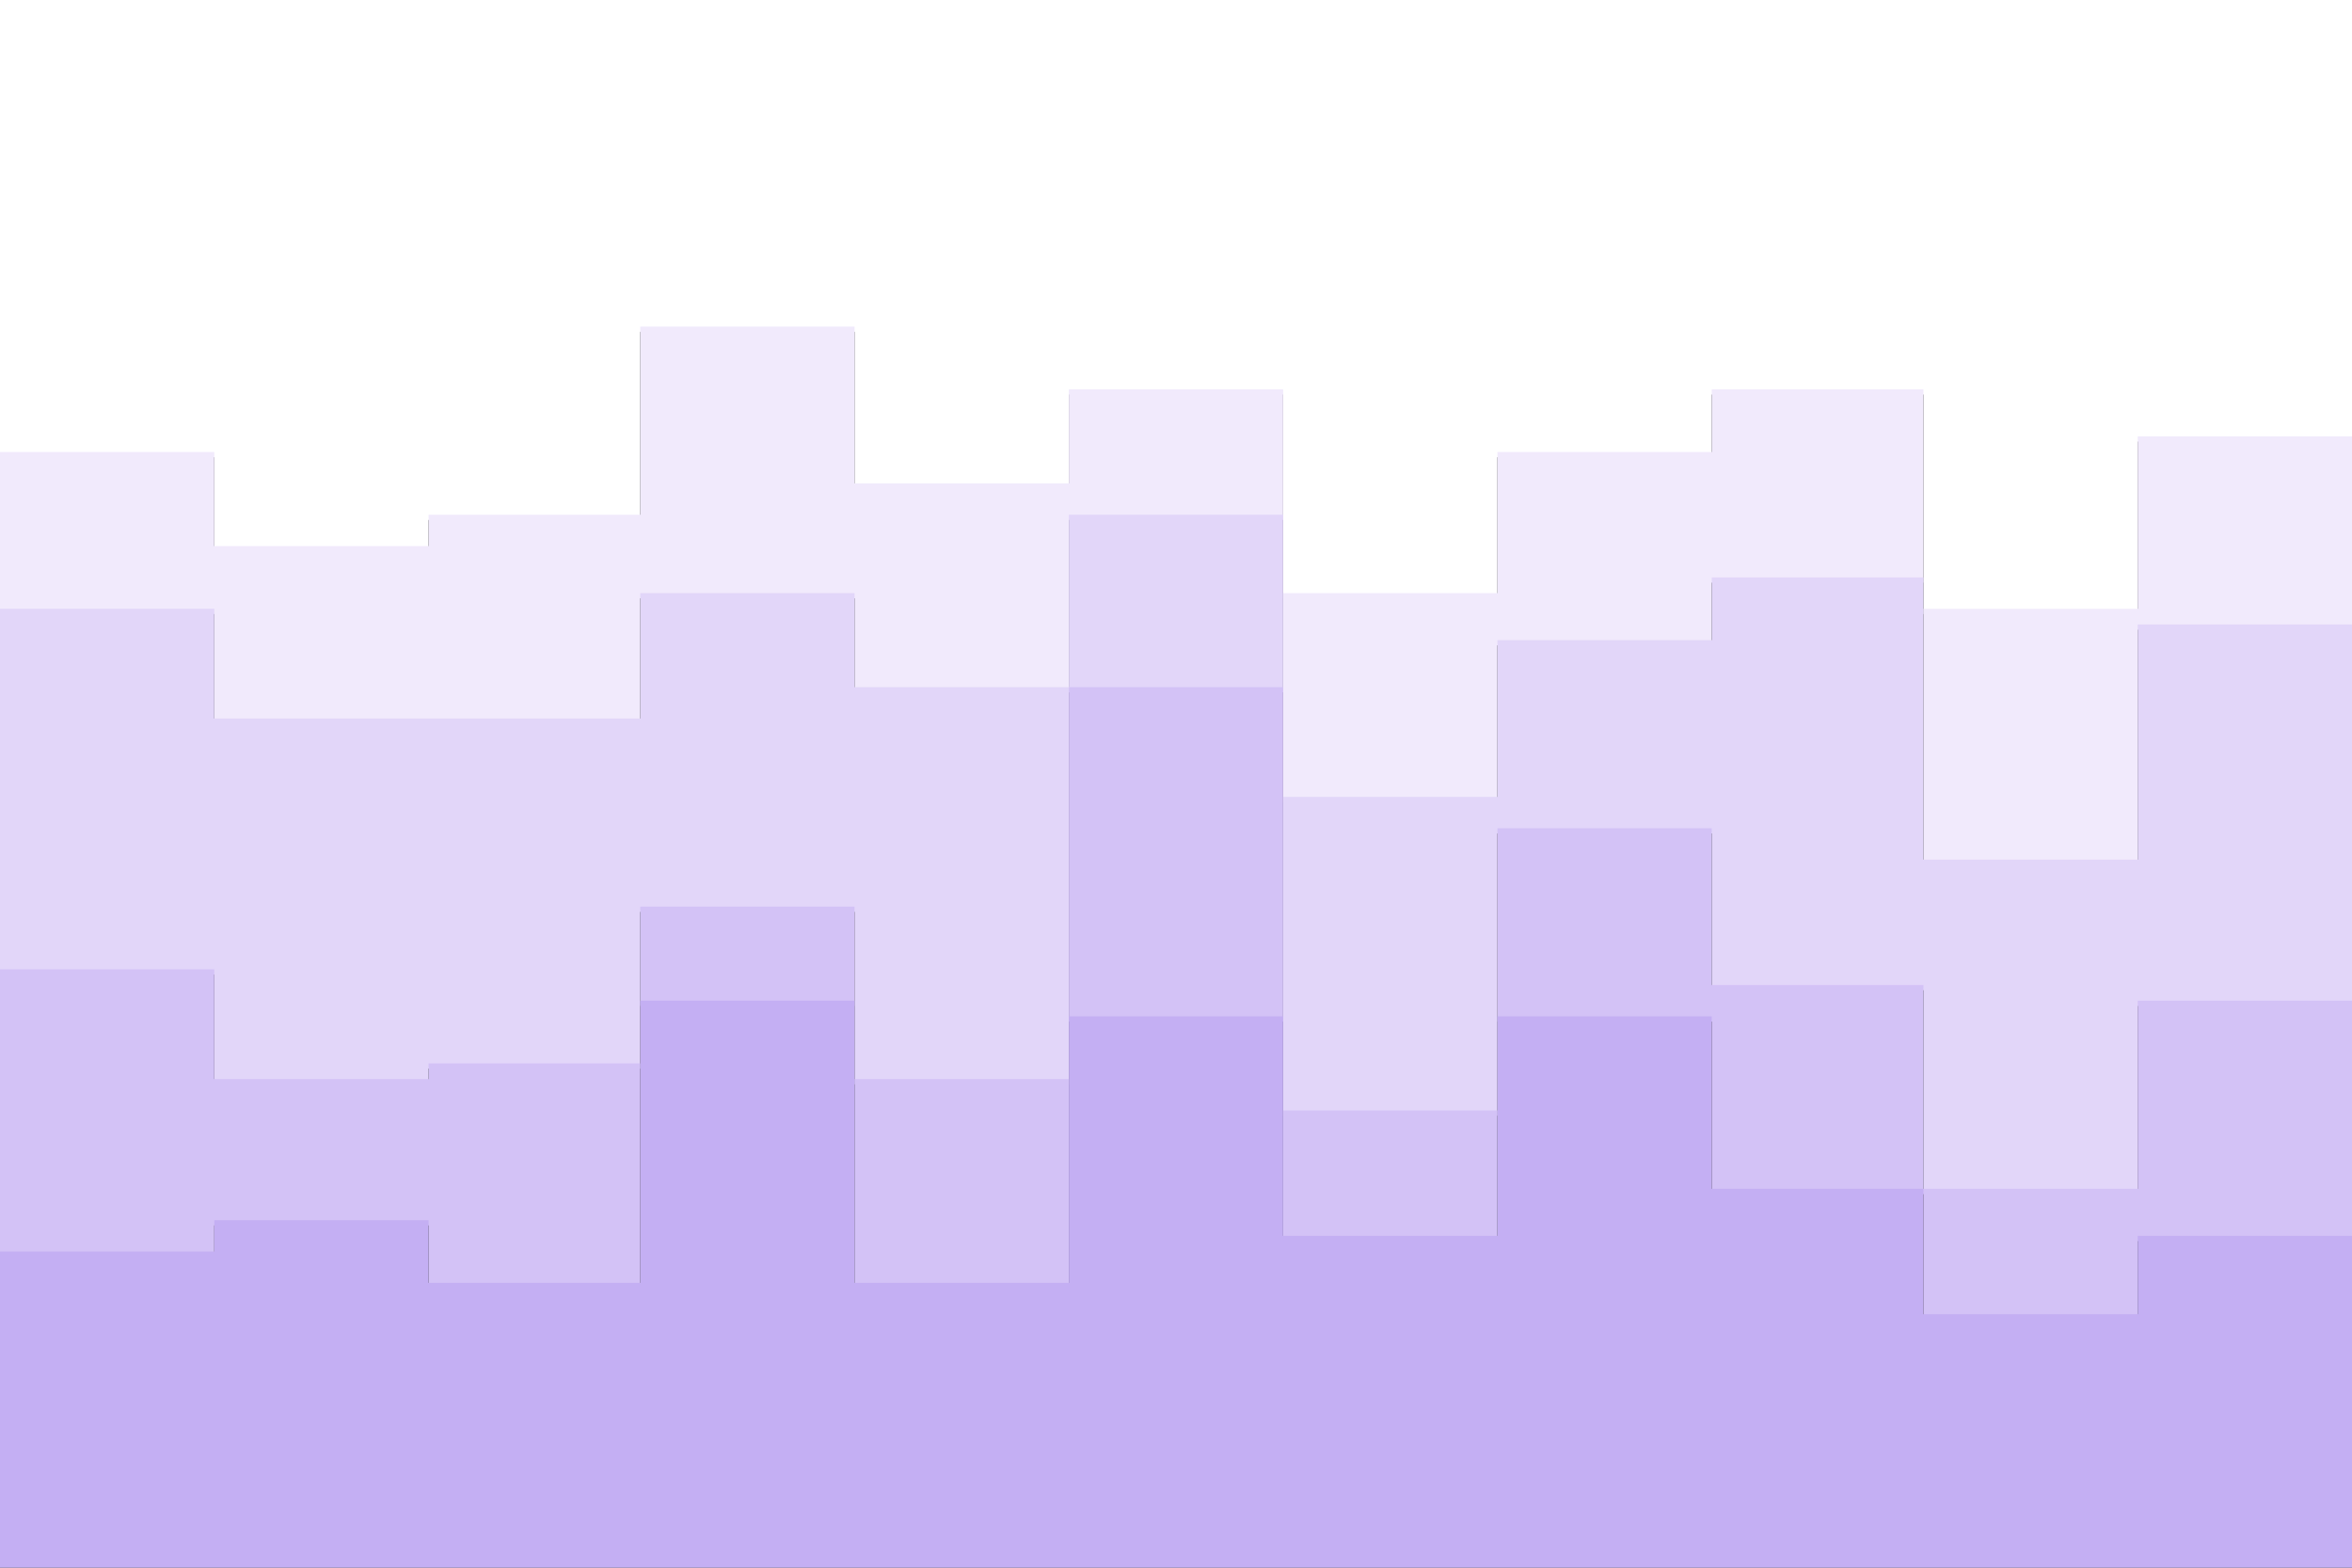 <svg id="visual" viewBox="0 0 900 600" width="900" height="600" xmlns="http://www.w3.org/2000/svg" xmlns:xlink="http://www.w3.org/1999/xlink" version="1.1"><rect x="0" y="0" width="900" height="600" fill="#333333" stroke="none"/><path d="M0 175L82 175L82 211L164 211L164 199L245 199L245 127L327 127L327 187L409 187L409 151L491 151L491 229L573 229L573 175L655 175L655 151L736 151L736 235L818 235L818 169L900 169L900 133L900 0L900 0L818 0L818 0L736 0L736 0L655 0L655 0L573 0L573 0L491 0L491 0L409 0L409 0L327 0L327 0L245 0L245 0L164 0L164 0L82 0L82 0L0 0Z" fill="#ffffff"></path><path d="M0 235L82 235L82 277L164 277L164 277L245 277L245 229L327 229L327 265L409 265L409 199L491 199L491 307L573 307L573 247L655 247L655 223L736 223L736 331L818 331L818 241L900 241L900 175L900 131L900 167L818 167L818 233L736 233L736 149L655 149L655 173L573 173L573 227L491 227L491 149L409 149L409 185L327 185L327 125L245 125L245 197L164 197L164 209L82 209L82 173L0 173Z" fill="#f1eafc"></path><path d="M0 373L82 373L82 415L164 415L164 409L245 409L245 349L327 349L327 415L409 415L409 265L491 265L491 427L573 427L573 319L655 319L655 379L736 379L736 457L818 457L818 385L900 385L900 337L900 173L900 239L818 239L818 329L736 329L736 221L655 221L655 245L573 245L573 305L491 305L491 197L409 197L409 263L327 263L327 227L245 227L245 275L164 275L164 275L82 275L82 233L0 233Z" fill="#e2d6f9"></path><path d="M0 481L82 481L82 469L164 469L164 493L245 493L245 385L327 385L327 493L409 493L409 391L491 391L491 475L573 475L573 391L655 391L655 457L736 457L736 505L818 505L818 475L900 475L900 439L900 335L900 383L818 383L818 455L736 455L736 377L655 377L655 317L573 317L573 425L491 425L491 263L409 263L409 413L327 413L327 347L245 347L245 407L164 407L164 413L82 413L82 371L0 371Z" fill="#d3c2f6"></path><path d="M0 601L82 601L82 601L164 601L164 601L245 601L245 601L327 601L327 601L409 601L409 601L491 601L491 601L573 601L573 601L655 601L655 601L736 601L736 601L818 601L818 601L900 601L900 601L900 437L900 473L818 473L818 503L736 503L736 455L655 455L655 389L573 389L573 473L491 473L491 389L409 389L409 491L327 491L327 383L245 383L245 491L164 491L164 467L82 467L82 479L0 479Z" fill="#c4aff3"></path></svg>